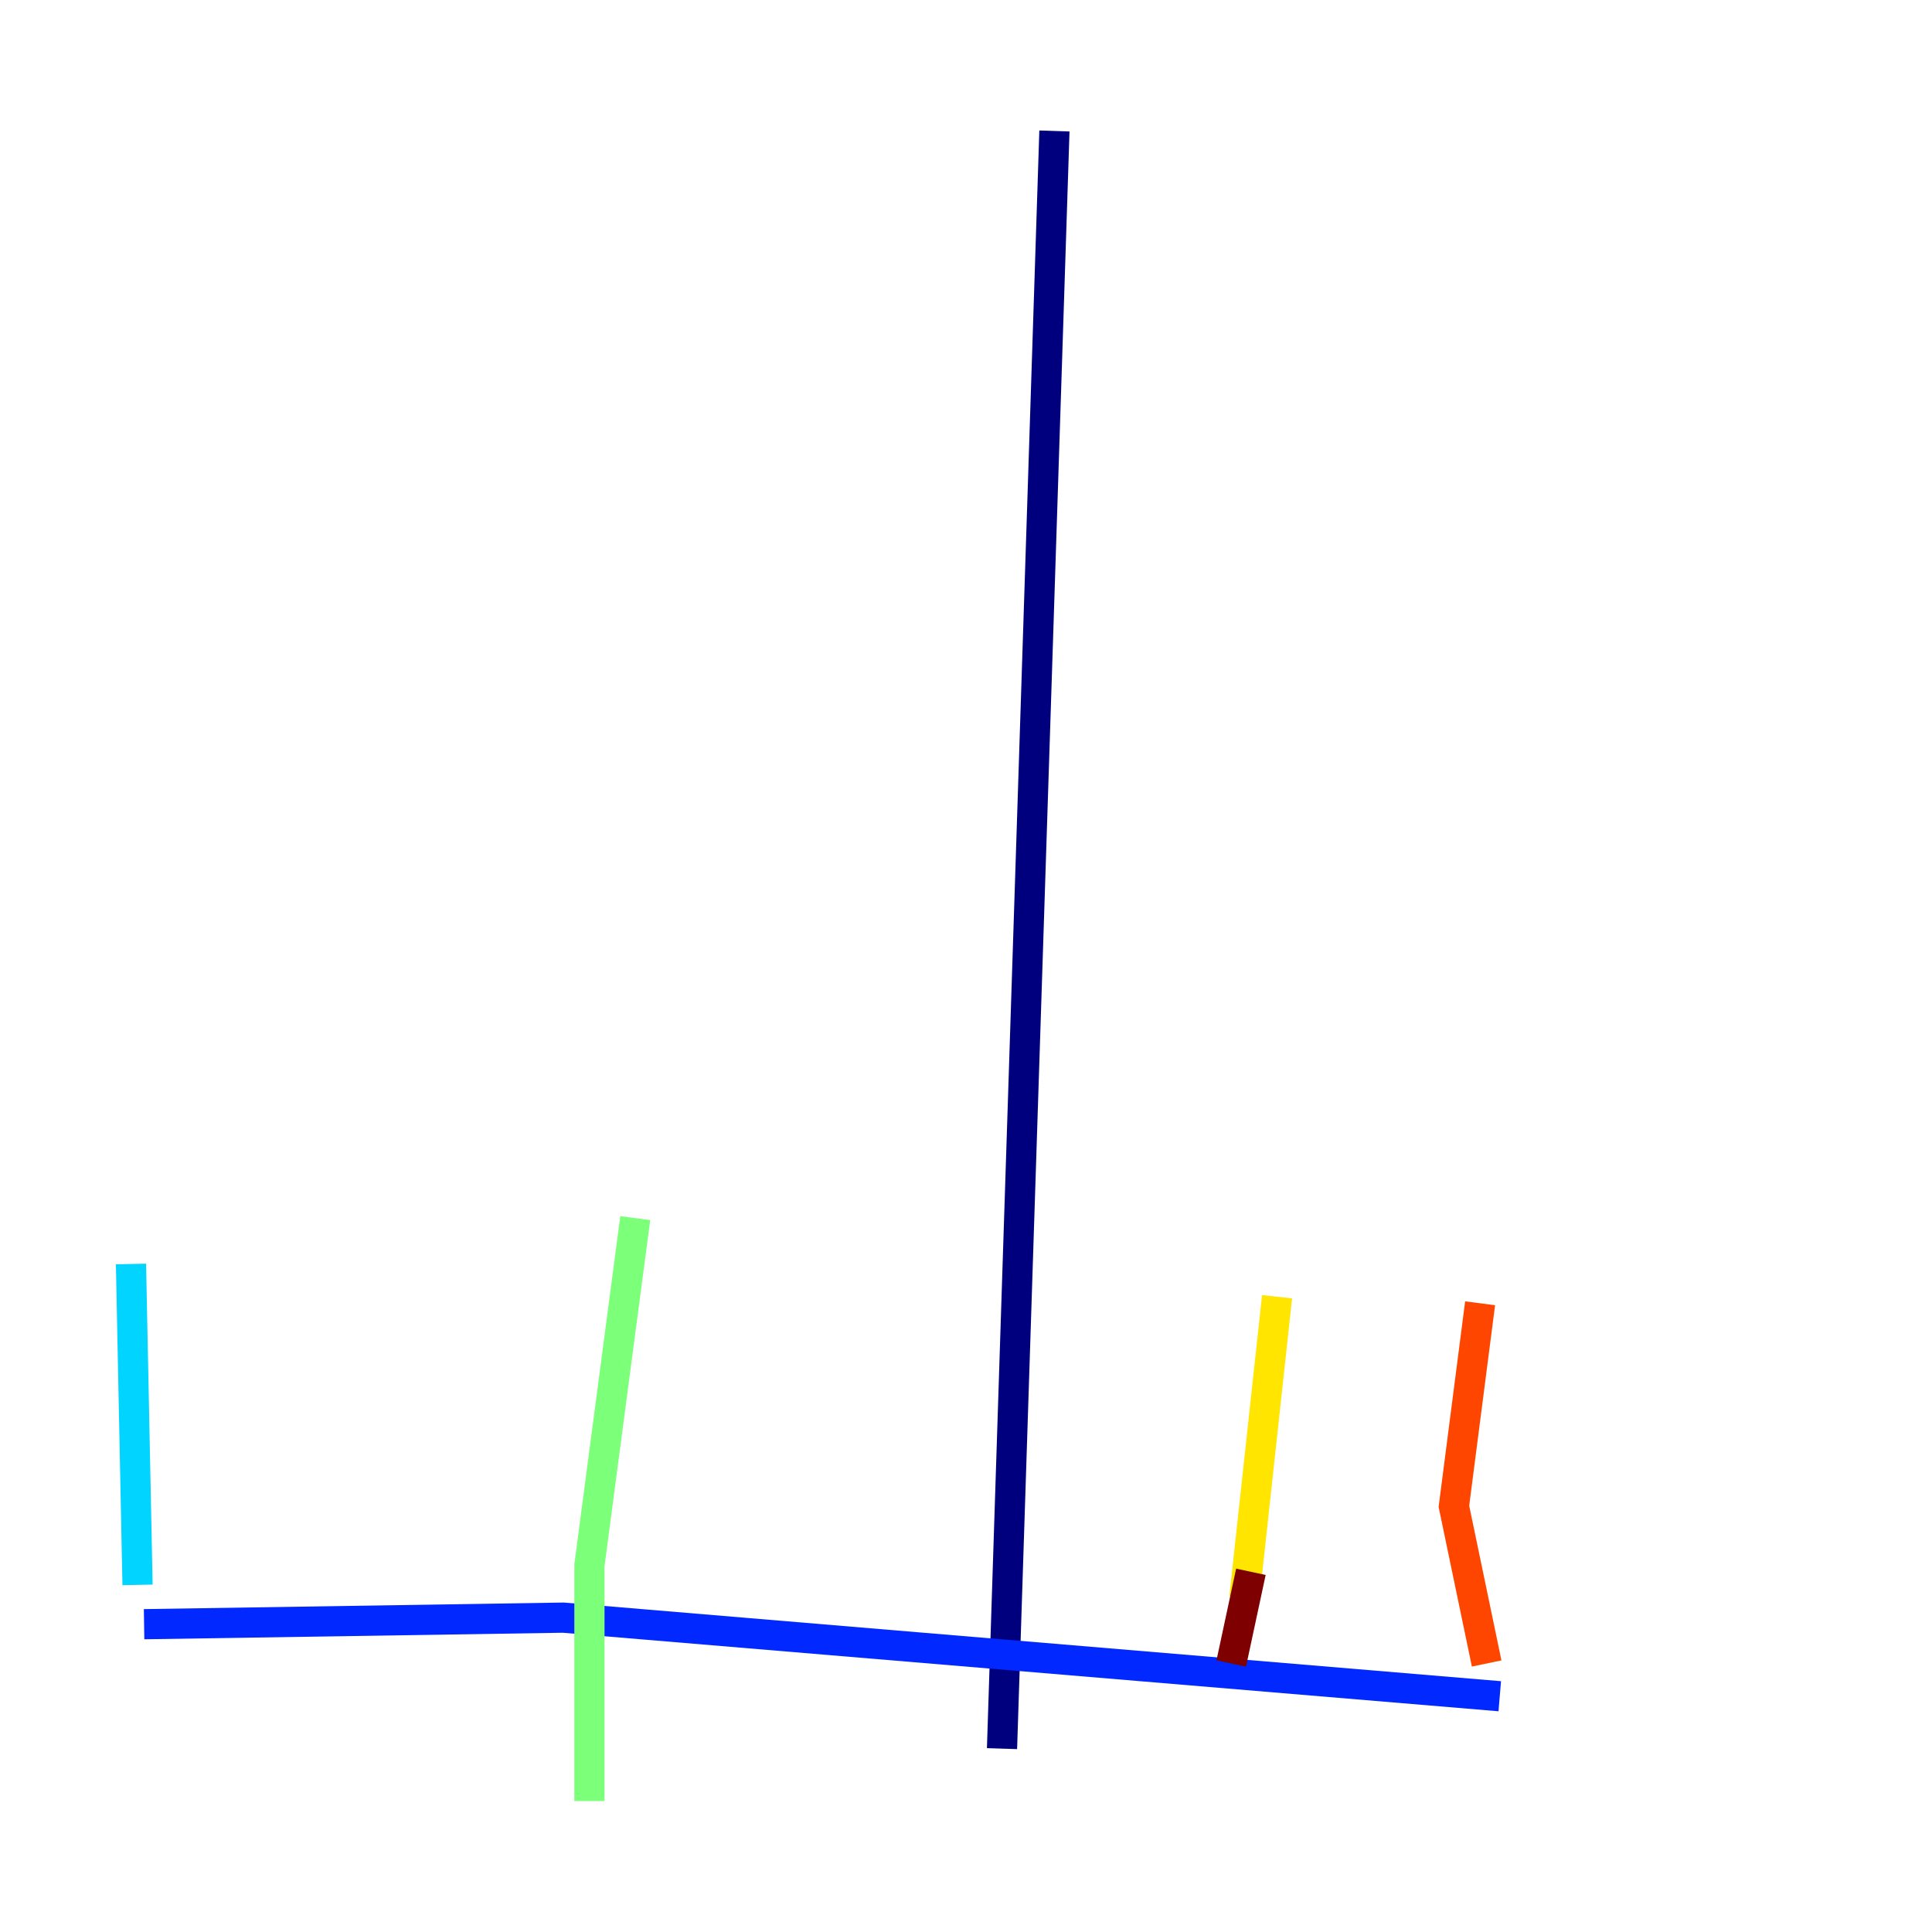 <?xml version="1.0" encoding="utf-8" ?>
<svg baseProfile="tiny" height="128" version="1.2" viewBox="0,0,128,128" width="128" xmlns="http://www.w3.org/2000/svg" xmlns:ev="http://www.w3.org/2001/xml-events" xmlns:xlink="http://www.w3.org/1999/xlink"><defs /><polyline fill="none" points="69.858,8.678 66.386,115.851" stroke="#00007f" stroke-width="2" /><polyline fill="none" points="9.546,107.607 37.315,107.173 99.363,112.38" stroke="#0028ff" stroke-width="2" /><polyline fill="none" points="8.678,83.742 9.112,105.003" stroke="#00d4ff" stroke-width="2" /><polyline fill="none" points="42.088,80.705 39.051,103.702 39.051,119.322" stroke="#7cff79" stroke-width="2" /><polyline fill="none" points="84.61,85.912 82.441,105.871" stroke="#ffe500" stroke-width="2" /><polyline fill="none" points="98.061,86.346 96.325,99.797 98.495,110.21" stroke="#ff4600" stroke-width="2" /><polyline fill="none" points="82.875,104.136 81.573,110.21" stroke="#7f0000" stroke-width="2" /></svg>